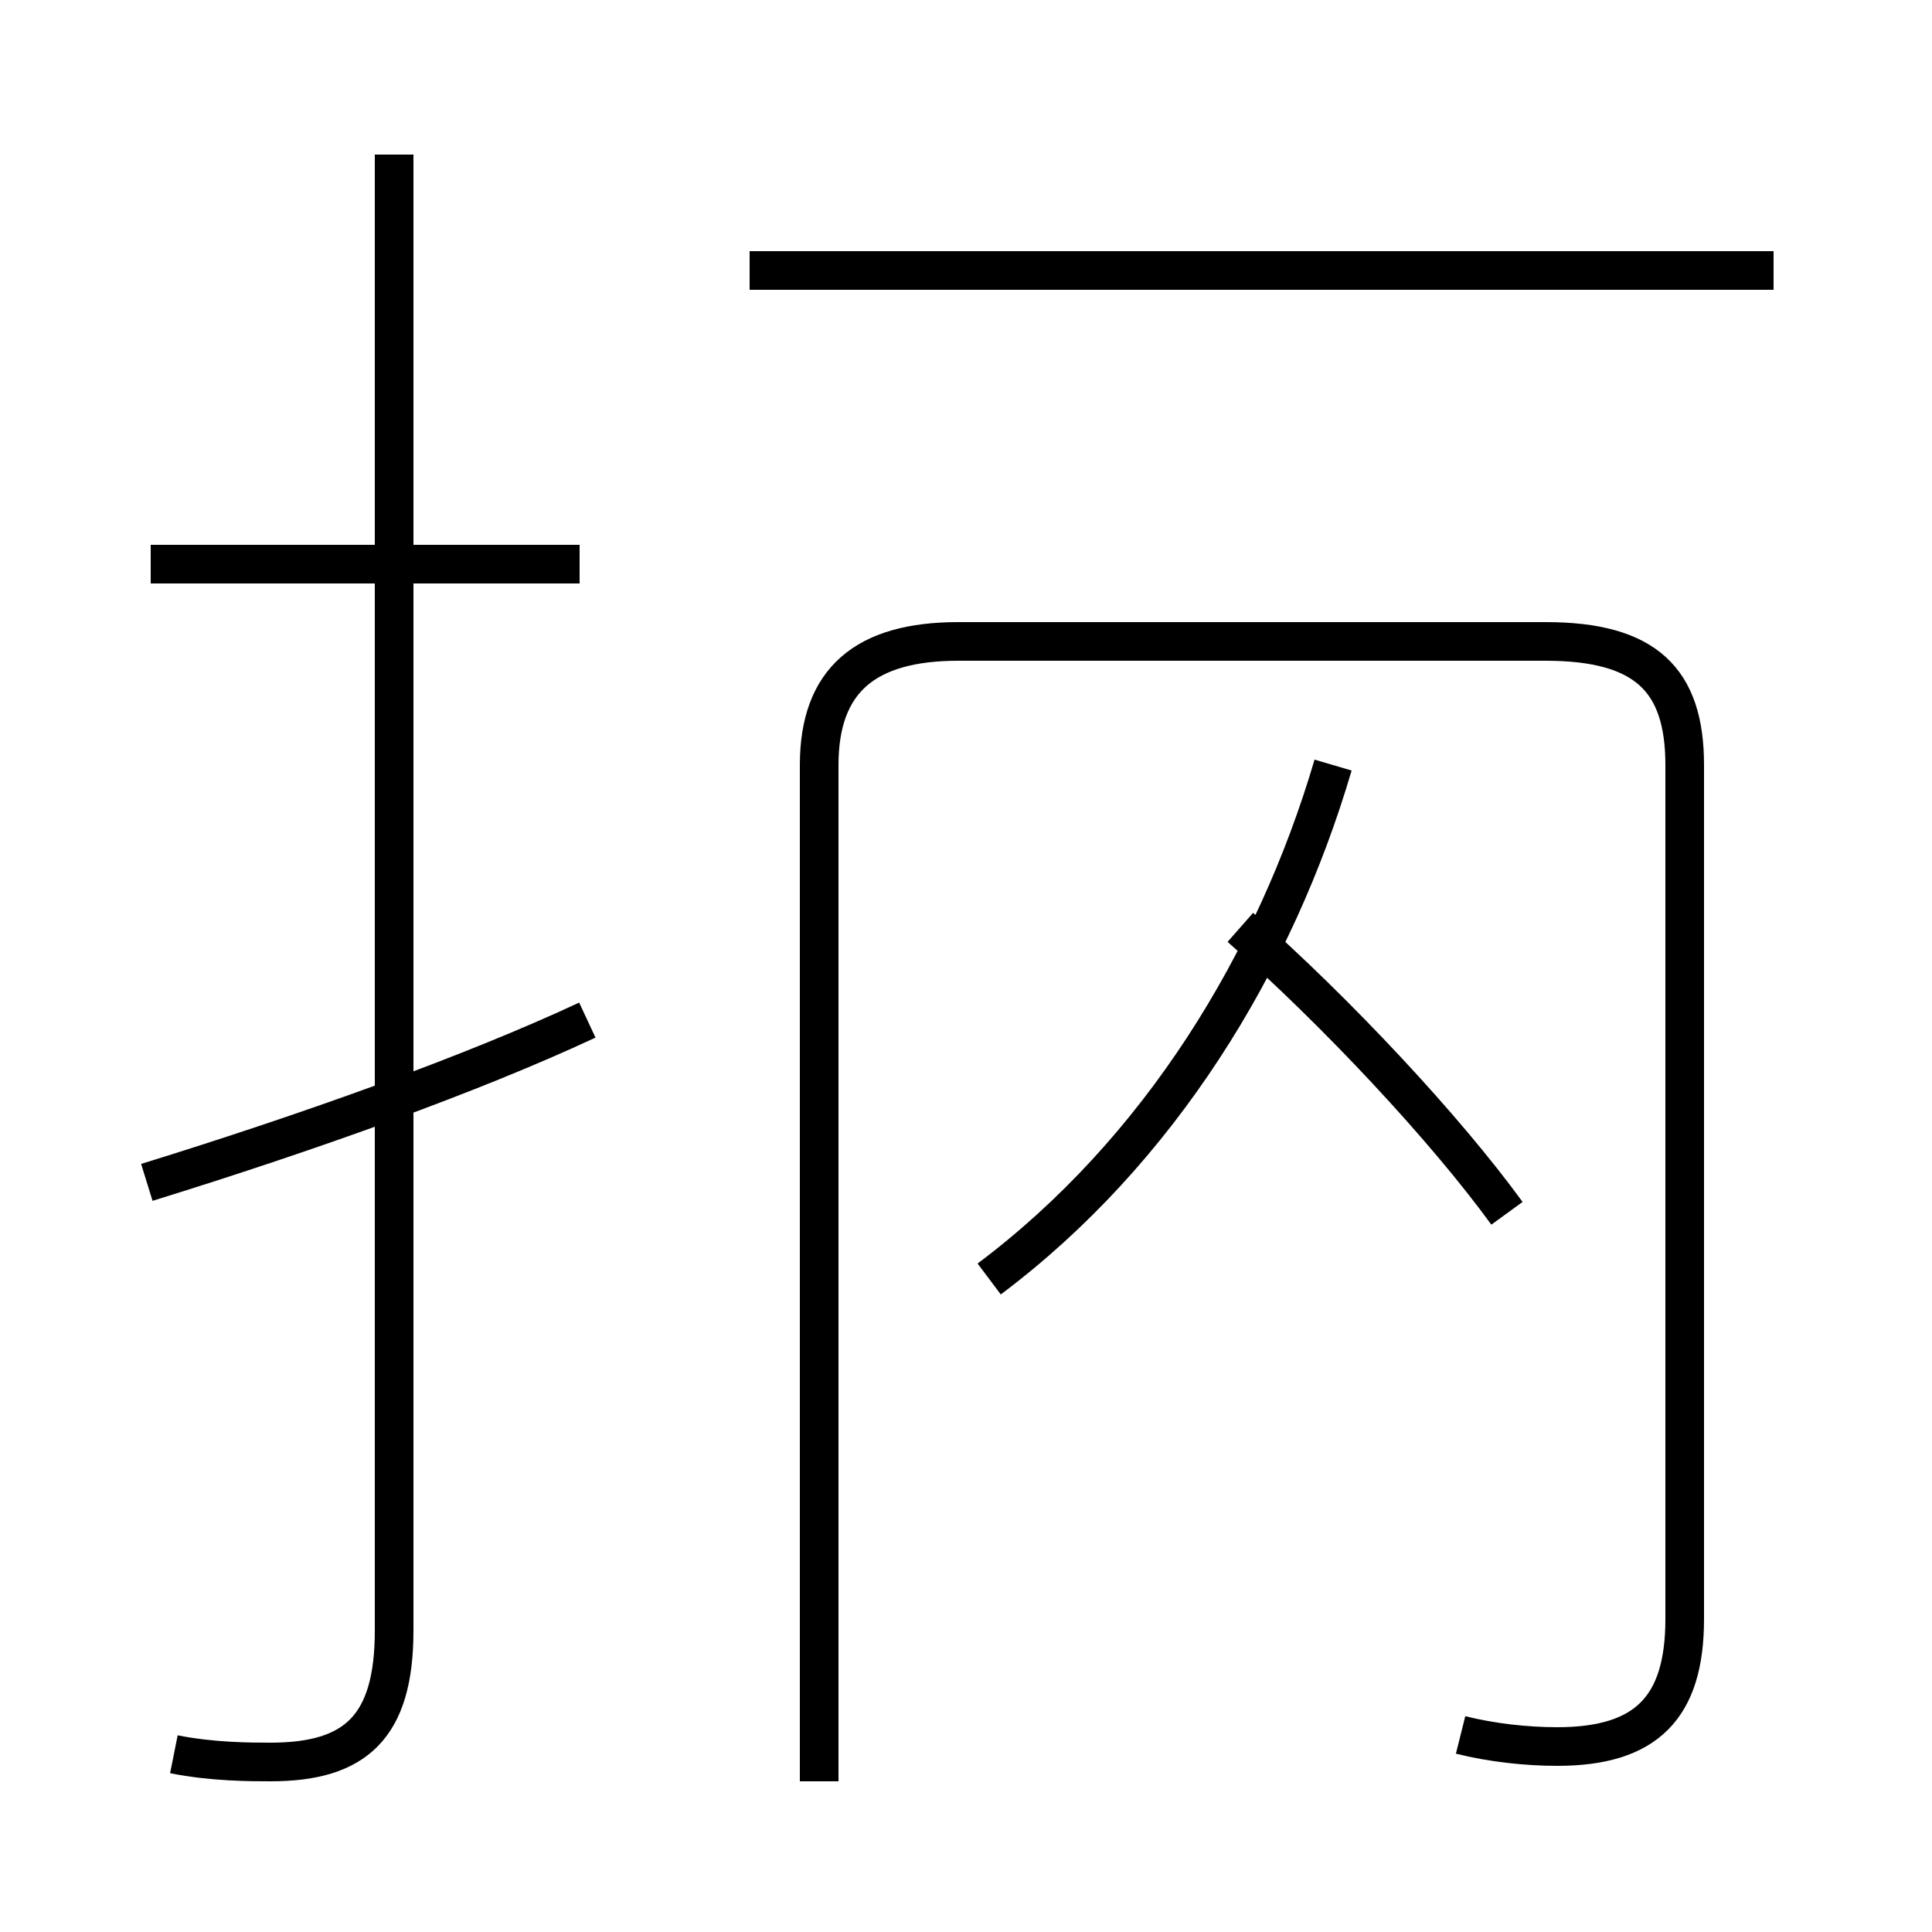 <?xml version='1.0' encoding='utf8'?>
<svg viewBox="0.0 -44.0 50.0 50.0" version="1.1" xmlns="http://www.w3.org/2000/svg">
<rect x="0.0" y="-44.0" width="50.0" height="50.0" fill="#808080" stroke="none"/>
<rect x="-1000" y="-1000" width="2000" height="2000" stroke="white" fill="white"/>
<g style="fill:none; stroke:#000000;  stroke-width:1">
<path d="M 4.5 -1.4 C 5.5 -1.6 6.5 -1.6 7.0 -1.6 C 9.2 -1.6 10.2 -0.7 10.2 1.8 L 10.2 40.0 M 3.8 13.4 C 8.0 14.7 12.2 16.2 15.2 17.6 M 15.0 29.4 L 3.9 29.4 M 37.8 -0.9 C 38.6 -1.1 39.5 -1.2 40.3 -1.2 C 42.6 -1.2 43.6 -0.2 43.6 2.1 L 43.6 24.2 C 43.6 26.4 42.6 27.4 40.0 27.4 L 24.8 27.4 C 22.4 27.4 21.2 26.4 21.2 24.2 L 21.2 -2.1 M 25.6 10.9 C 30.0 14.2 33.0 19.1 34.5 24.2 M 45.9 37.0 L 19.4 37.0 M 39.0 12.6 C 37.4 14.8 34.6 17.8 32.1 20.0 " transform="scale(1, -1)" />
</g>
</svg>